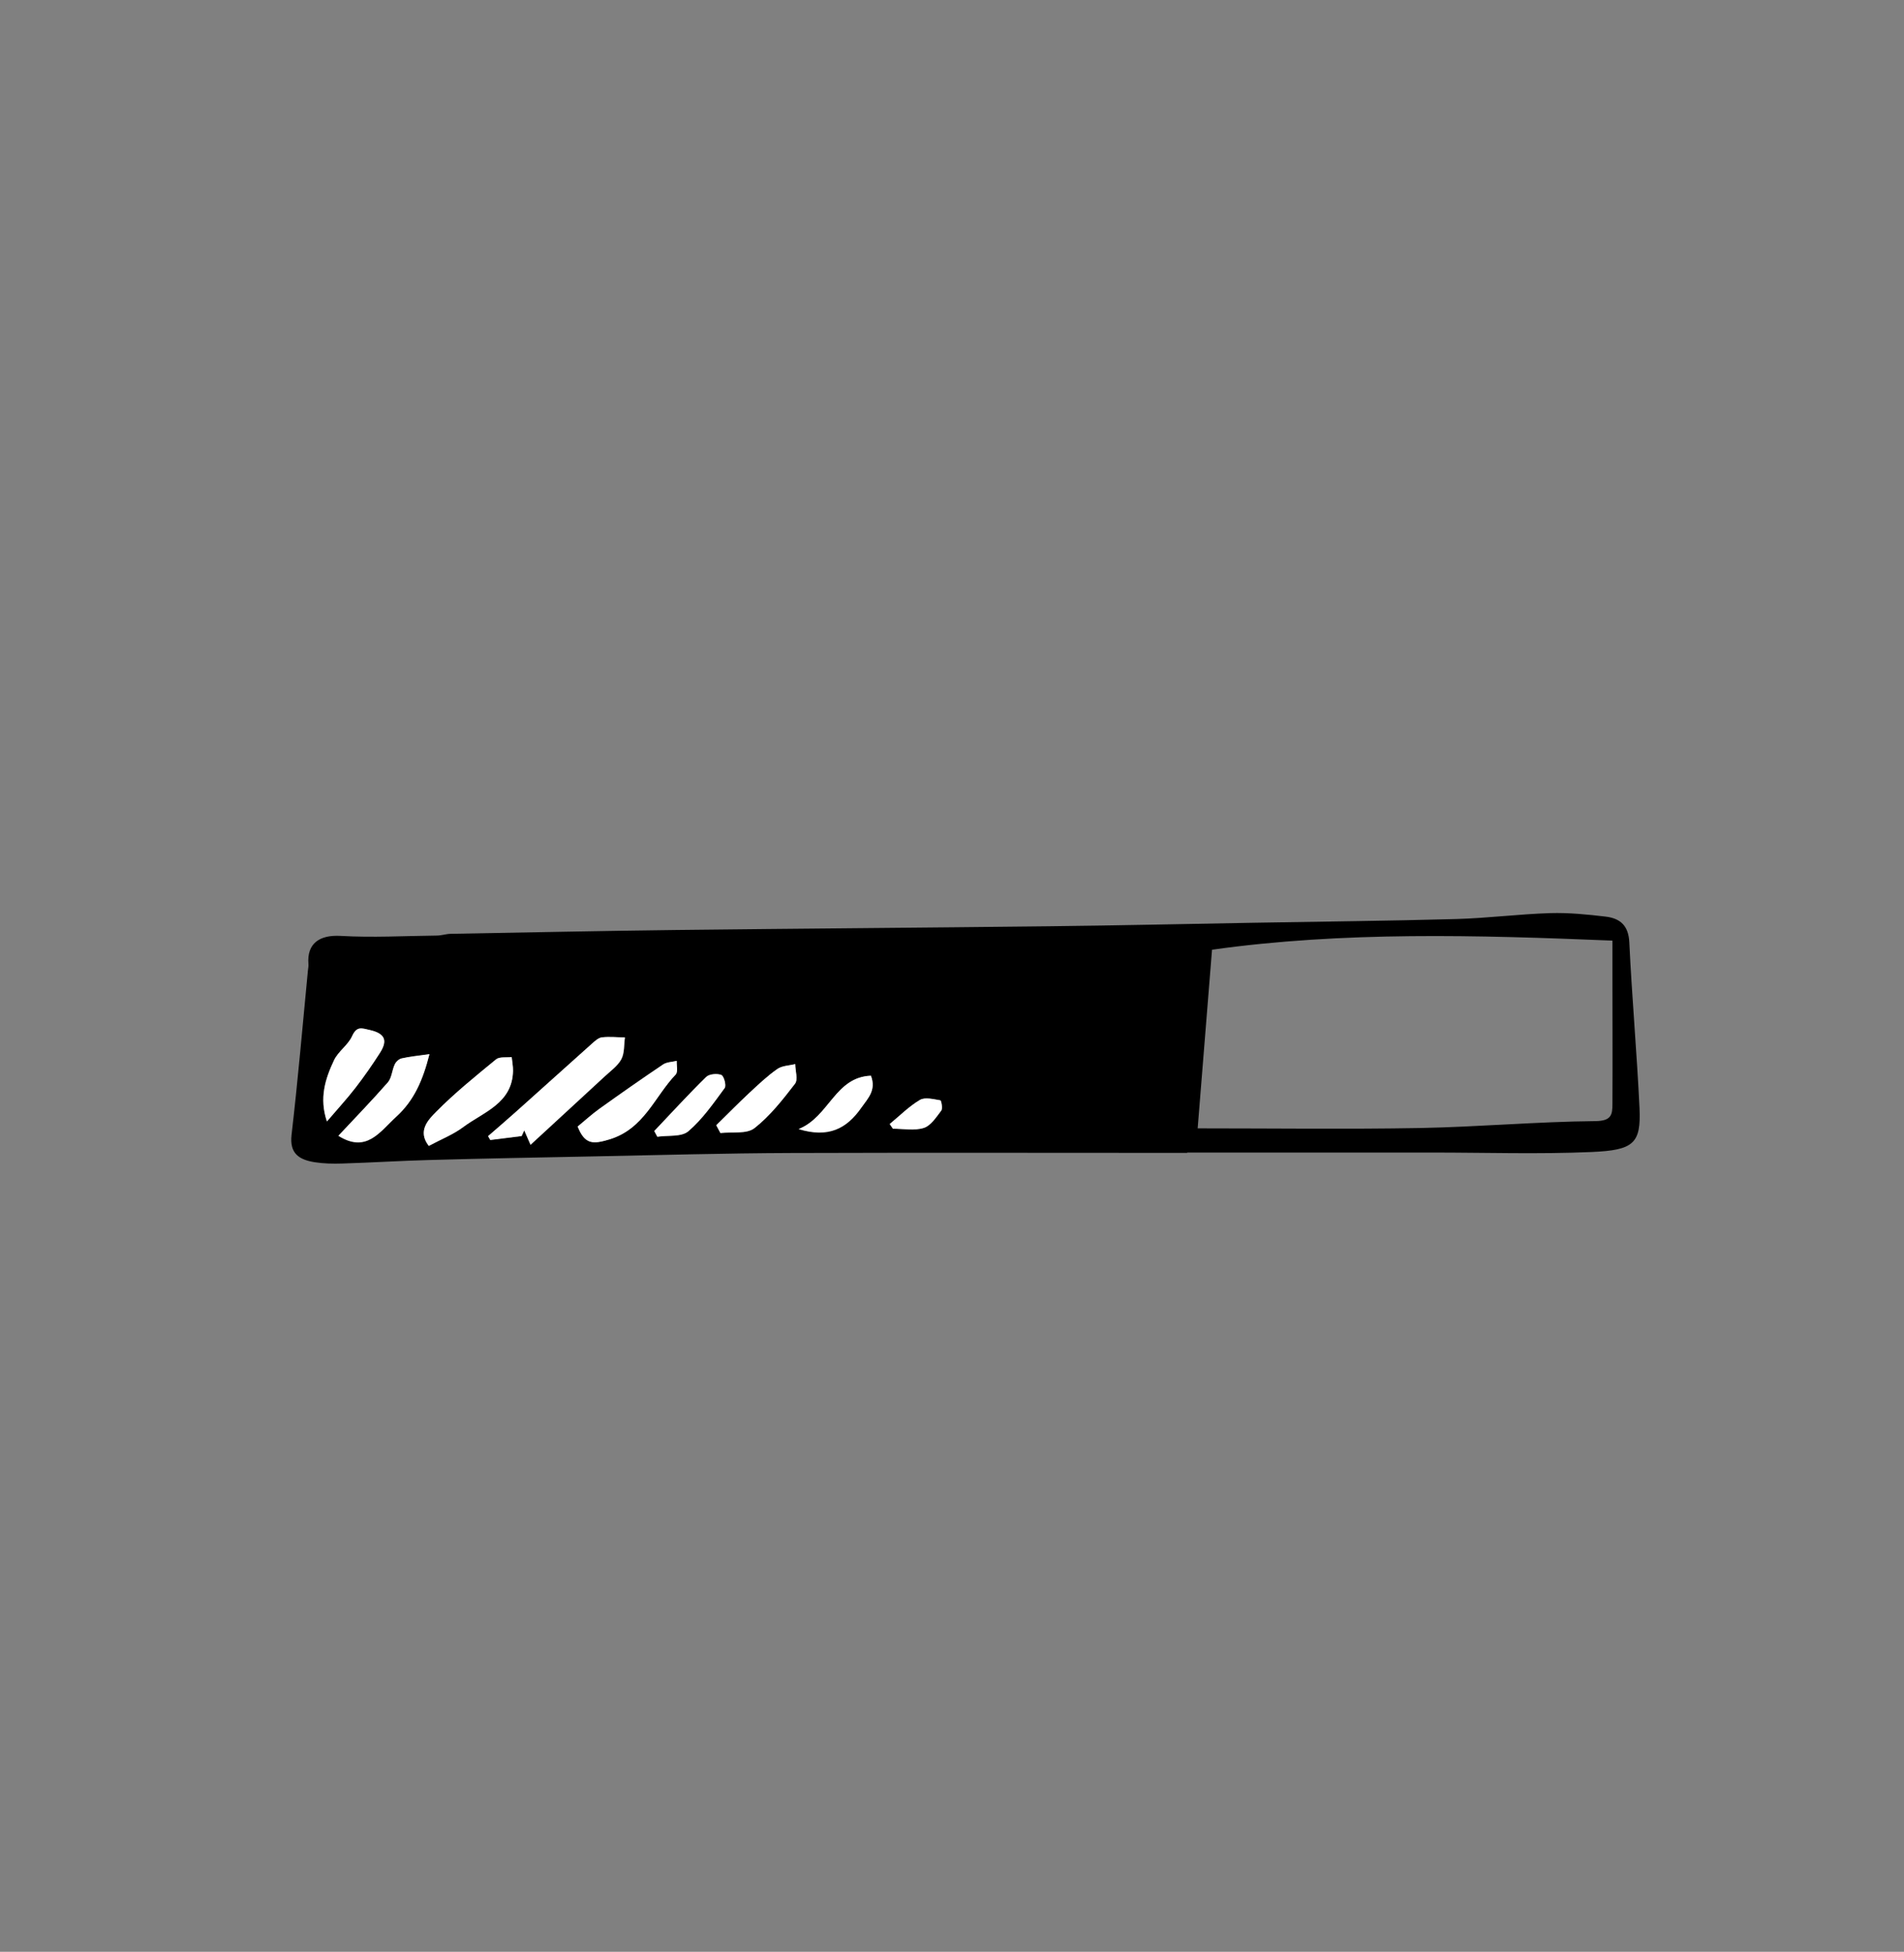 <?xml version="1.0" encoding="UTF-8"?><svg id="Calque_1" xmlns="http://www.w3.org/2000/svg" viewBox="0 0 173.84 178.2"><rect x="0" y="0" width="173.84" height="178.2" fill="#808080" stroke="none"/><path d="M108.4,105.26c-12.05,0-24.09-.03-36.14,.01-6.01,.02-12.03,.19-18.04,.31-5,.1-10,.19-15,.33-2.65,.07-5.31,.24-7.96,.32-.85,.03-1.72,.01-2.55-.12-1.37-.23-2.29-.76-2.09-2.5,.58-4.98,1.01-9.98,1.49-14.97,.02-.21,.07-.42,.05-.62-.15-1.88,1.01-2.68,2.94-2.57,2.91,.17,5.85,0,8.77-.03,.42,0,.84-.15,1.26-.16,6.87-.12,13.73-.27,20.6-.35,11.34-.13,22.68-.21,34.03-.34,6.23-.07,12.45-.21,18.68-.32,6.17-.11,12.35-.17,18.52-.34,2.86-.08,5.71-.45,8.57-.54,1.69-.05,3.4,.12,5.08,.32,1.32,.16,2.08,.82,2.15,2.35,.24,5.04,.69,10.07,.93,15.12,.15,3.25-.53,3.85-4.36,4.02-4.84,.21-9.7,.05-14.55,.05-7.46,0-14.92,0-22.39,0h0Zm38.83-19.38c-12.45-.51-24.56-.85-36.57,.83-.43,5.34-.86,10.78-1.31,16.31,7,0,13.65,.09,20.3-.03,5.34-.1,10.67-.58,16-.63,1.48-.01,1.57-.59,1.57-1.58,.02-4.03,0-8.07,0-12.1,0-.93,0-1.87,0-2.8Zm-98.79,18.66c2.44-2.25,4.62-4.25,6.79-6.26,.53-.5,1.18-.95,1.51-1.56,.3-.56,.23-1.32,.33-1.99-.7-.01-1.4-.09-2.09-.01-.32,.04-.64,.33-.91,.57-2.33,2.08-4.65,4.17-6.97,6.25-.83,.74-1.68,1.47-2.52,2.2,.07,.12,.14,.23,.2,.35,.95-.12,1.9-.24,2.86-.36,.08-.17,.16-.34,.24-.52,.19,.44,.39,.89,.58,1.33Zm-9.29,.09c1.16-.62,2.24-1.04,3.13-1.71,1.87-1.39,4.5-2.16,4.56-5.14,0-.42-.08-.84-.12-1.26-.48,.06-1.11-.05-1.43,.21-1.88,1.53-3.77,3.07-5.47,4.79-.72,.73-1.73,1.75-.67,3.11Zm13.59-1.76c.66,1.65,1.42,1.61,2.89,1.16,3.17-.96,4.12-3.88,6.05-5.92,.23-.24,.07-.83,.1-1.25-.42,.11-.91,.11-1.25,.33-1.97,1.32-3.91,2.68-5.83,4.06-.68,.49-1.3,1.06-1.97,1.61Zm-21.85,.84c2.58,1.62,3.78-.37,5.28-1.73,1.64-1.49,2.44-3.36,3.04-5.72-1.04,.15-1.8,.22-2.54,.39-.24,.05-.52,.31-.63,.55-.25,.53-.27,1.22-.63,1.64-1.49,1.7-3.06,3.32-4.52,4.88Zm-1.05-1.31c.97-1.14,1.83-2.07,2.61-3.08,.79-1.03,1.54-2.09,2.23-3.18,.67-1.05,.57-1.73-.88-2.08-.83-.19-1.24-.39-1.67,.57-.37,.81-1.26,1.38-1.64,2.18-.79,1.68-1.37,3.45-.65,5.58Zm35.55,.35c.13,.24,.26,.47,.38,.71,1.05-.12,2.39,.11,3.1-.44,1.43-1.11,2.59-2.61,3.71-4.06,.29-.38,.03-1.18,.02-1.79-.55,.14-1.21,.14-1.64,.45-.9,.63-1.71,1.4-2.52,2.15-1.04,.97-2.04,1.98-3.05,2.98Zm-5.66,.53l.28,.52c.96-.15,2.21,.03,2.83-.5,1.29-1.1,2.3-2.56,3.32-3.95,.17-.23-.07-1.1-.31-1.19-.39-.15-1.11-.09-1.39,.19-1.63,1.59-3.17,3.28-4.73,4.93Zm13.18-.18c2.72,.84,4.39-.03,5.73-1.96,.6-.87,1.37-1.59,.87-2.91-3.29,.13-3.8,3.75-6.6,4.87Zm8.32-.46c.1,.14,.2,.28,.29,.42,.94,0,1.95,.2,2.81-.07,.65-.2,1.15-.98,1.6-1.58,.15-.2,0-.93-.08-.94-.62-.1-1.4-.31-1.86-.04-1.01,.59-1.85,1.45-2.76,2.2Z"/><path d="M48.44,104.53c-.19-.44-.38-.88-.58-1.33-.08,.17-.16,.34-.24,.52-.95,.12-1.9,.24-2.86,.36-.07-.12-.14-.23-.2-.35,.84-.73,1.69-1.46,2.52-2.2,2.33-2.08,4.64-4.17,6.97-6.25,.27-.24,.59-.54,.91-.57,.69-.08,1.39,0,2.09,.01-.09,.67-.03,1.42-.33,1.99-.33,.61-.98,1.07-1.51,1.56-2.17,2.01-4.35,4.01-6.79,6.26Z" fill="#fff"/><path d="M39.15,104.62c-1.06-1.36-.05-2.38,.67-3.11,1.7-1.72,3.6-3.25,5.47-4.79,.32-.26,.94-.15,1.43-.21,.04,.42,.13,.84,.12,1.26-.06,2.97-2.7,3.75-4.56,5.14-.9,.67-1.98,1.09-3.13,1.71Z" fill="#fff"/><path d="M52.74,102.86c.67-.55,1.29-1.12,1.97-1.61,1.93-1.38,3.87-2.74,5.83-4.06,.34-.23,.83-.23,1.25-.33-.02,.43,.13,1.02-.1,1.25-1.94,2.03-2.88,4.96-6.05,5.92-1.48,.44-2.23,.49-2.89-1.16Z" fill="#fff"/><path d="M30.89,103.7c1.45-1.55,3.03-3.18,4.52-4.88,.36-.41,.38-1.11,.63-1.64,.11-.24,.39-.5,.63-.55,.74-.17,1.5-.24,2.54-.39-.6,2.37-1.4,4.23-3.04,5.72-1.49,1.36-2.7,3.35-5.28,1.73Z" fill="#fff"/><path d="M29.85,102.38c-.72-2.14-.14-3.91,.65-5.58,.38-.81,1.27-1.38,1.64-2.18,.43-.95,.85-.76,1.67-.57,1.44,.34,1.55,1.03,.88,2.08-.7,1.09-1.44,2.16-2.23,3.18-.77,1-1.64,1.94-2.61,3.08Z" fill="#fff"/><path d="M65.4,102.73c1.02-.99,2.01-2.01,3.05-2.98,.81-.75,1.62-1.52,2.52-2.15,.44-.31,1.09-.31,1.64-.45,0,.61,.27,1.41-.02,1.79-1.12,1.45-2.28,2.94-3.71,4.06-.71,.55-2.05,.32-3.1,.44-.13-.24-.26-.47-.38-.71Z" fill="#fff"/><path d="M59.74,103.26c1.57-1.65,3.11-3.34,4.73-4.93,.28-.28,1-.34,1.39-.19,.24,.1,.47,.96,.31,1.19-1.02,1.38-2.02,2.84-3.32,3.95-.63,.54-1.87,.36-2.83,.5l-.28-.52Z" fill="#fff"/><path d="M72.92,103.08c2.8-1.12,3.31-4.74,6.6-4.87,.5,1.32-.26,2.05-.87,2.91-1.34,1.92-3,2.79-5.73,1.96Z" fill="#fff"/><path d="M81.24,102.62c.91-.75,1.76-1.61,2.76-2.2,.46-.27,1.24-.06,1.86,.04,.08,.01,.23,.74,.08,.94-.46,.6-.96,1.38-1.6,1.58-.86,.27-1.87,.07-2.81,.07-.1-.14-.2-.28-.29-.42Z" fill="#fff"/></svg>